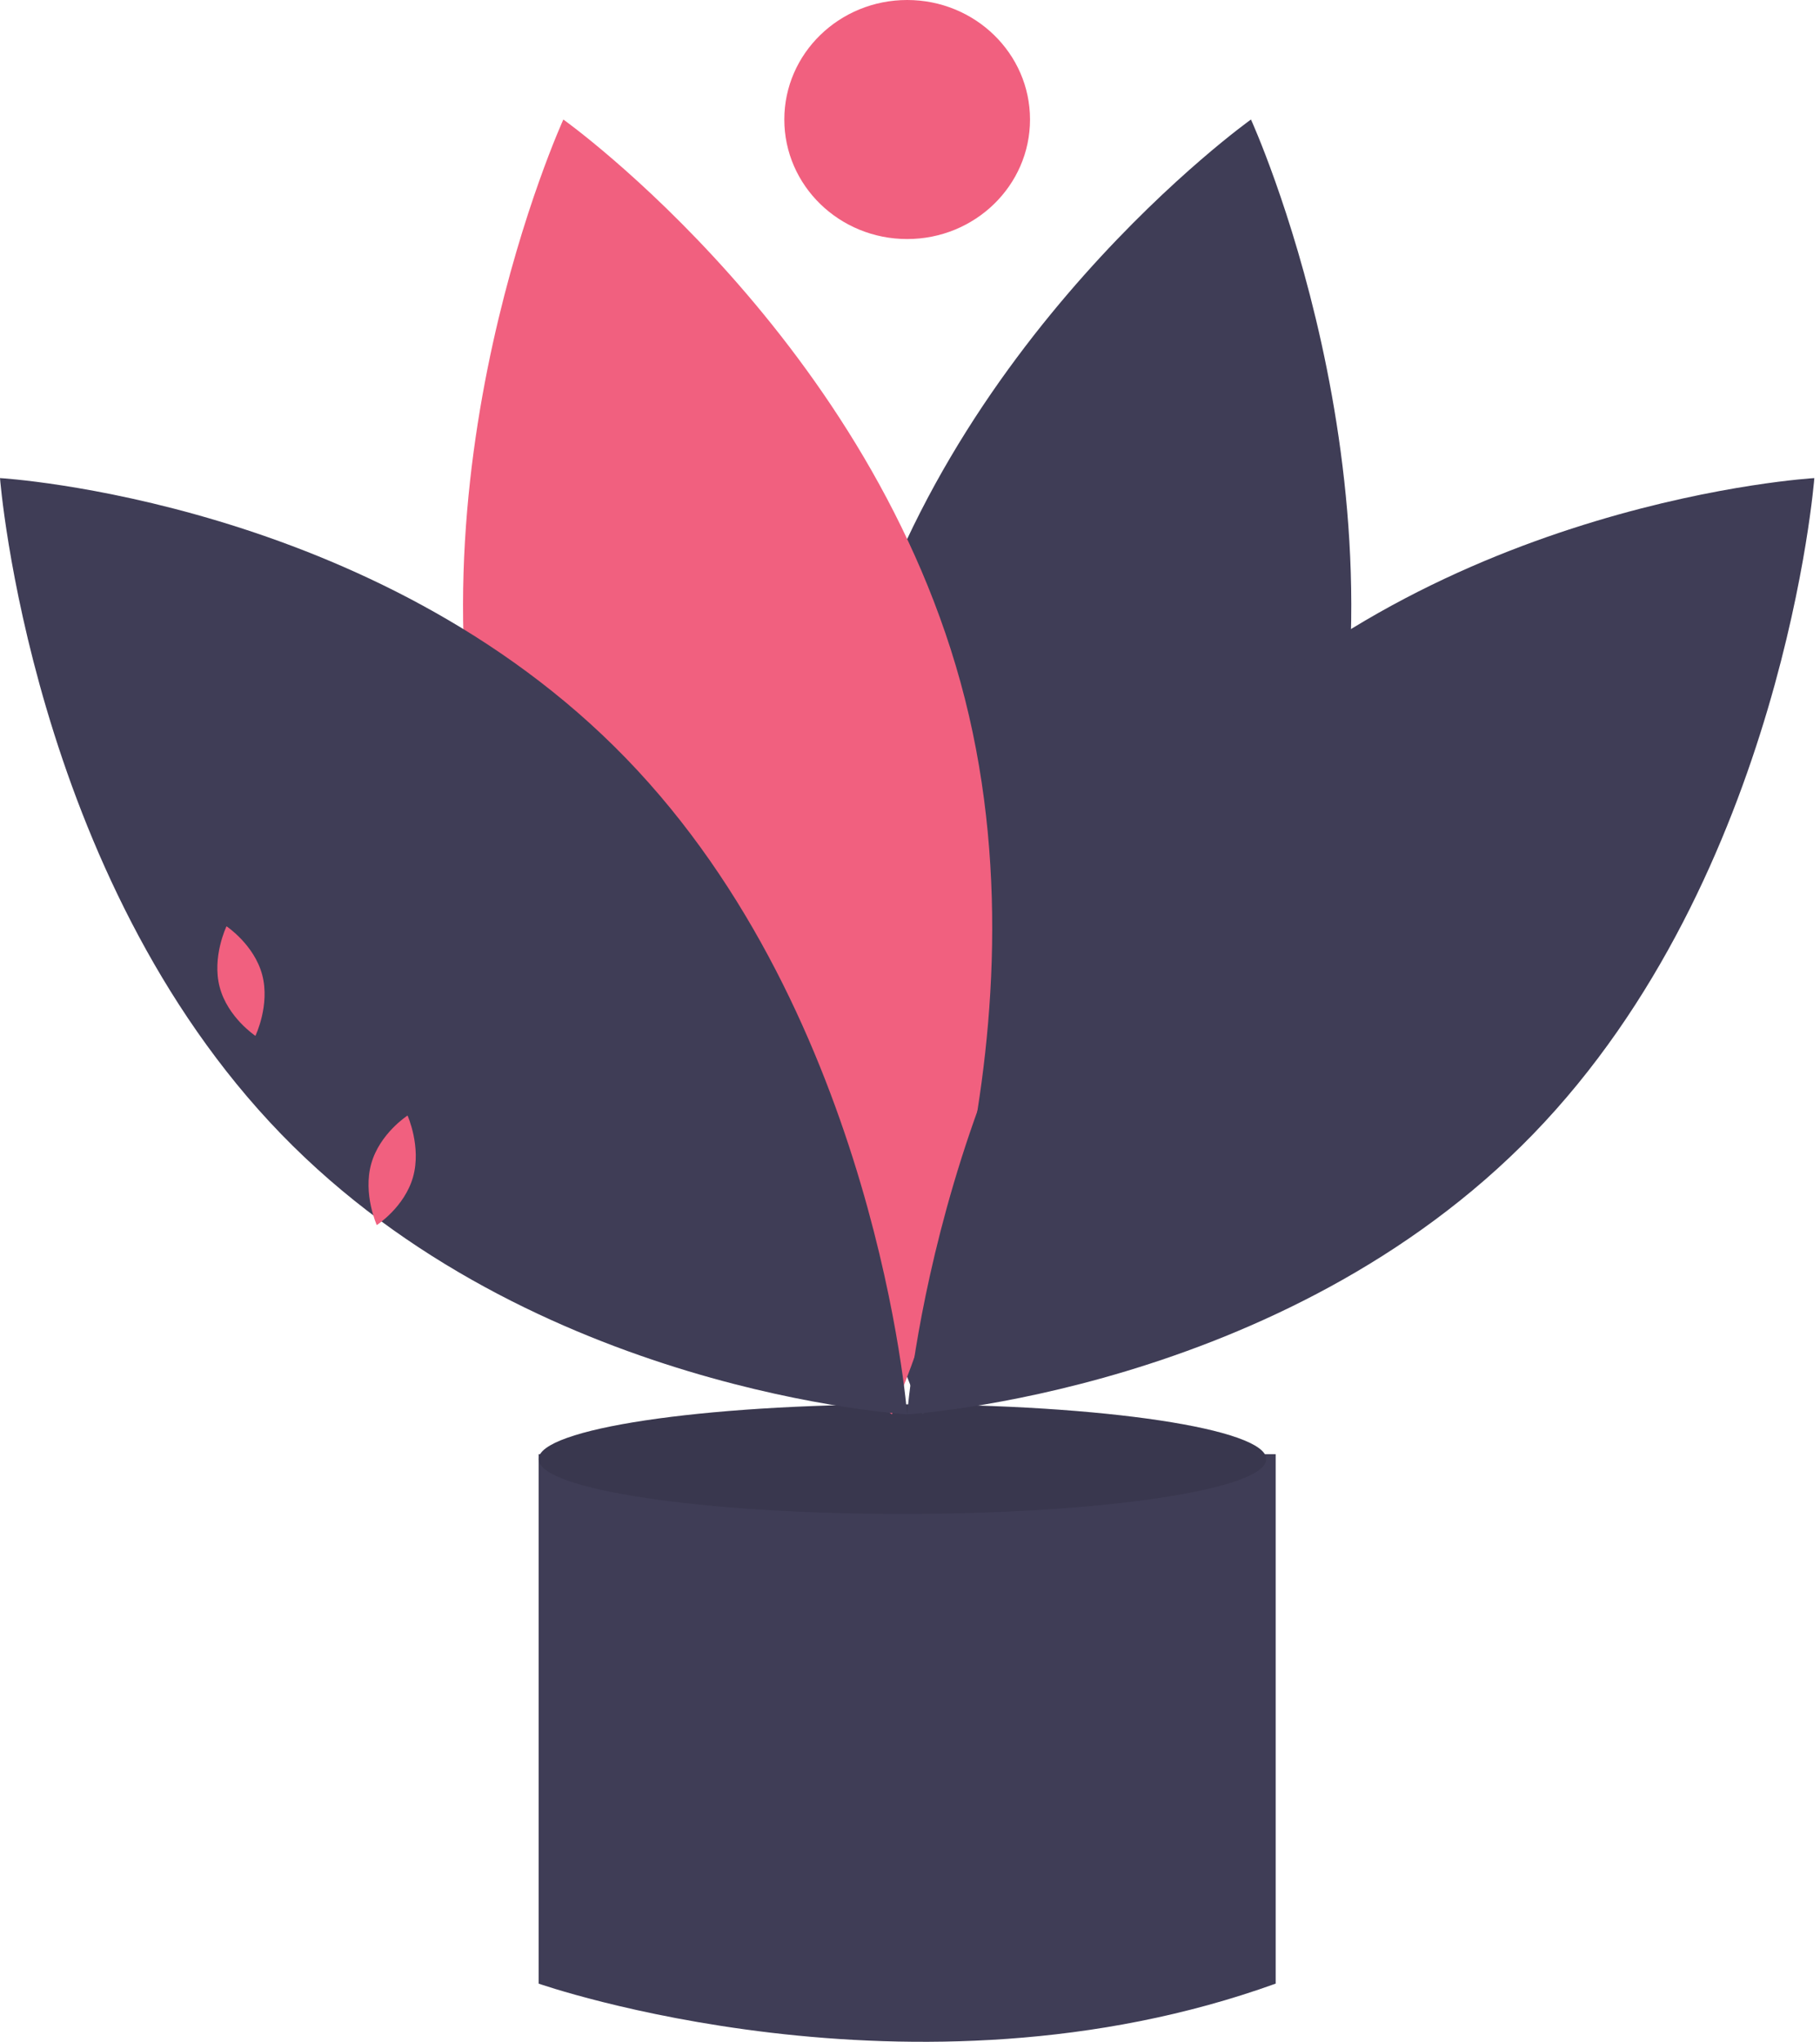 <svg width="107" height="120" viewBox="0 0 107 120" fill="none" xmlns="http://www.w3.org/2000/svg">
<path d="M35.072 85.463H31.667V116.58C31.667 116.58 53.643 124.275 75 116.58V85.463H35.072Z" fill="#3F3D56"/>
<path d="M53.056 88.976C64.868 88.976 74.445 87.534 74.445 85.756C74.445 83.978 64.868 82.537 53.056 82.537C41.243 82.537 31.667 83.978 31.667 85.756C31.667 87.534 41.243 88.976 53.056 88.976Z" fill="#3F3D56"/>
<path opacity="0.1" d="M53.056 88.976C64.868 88.976 74.445 87.534 74.445 85.756C74.445 83.978 64.868 82.537 53.056 82.537C41.243 82.537 31.667 83.978 31.667 85.756C31.667 87.534 41.243 88.976 53.056 88.976Z" fill="black"/>
<path d="M77.834 49.094C72.5 70.108 54.232 83.122 54.232 83.122C54.232 83.122 44.61 62.066 49.944 41.053C55.278 20.039 73.546 7.024 73.546 7.024C73.546 7.024 83.167 28.08 77.834 49.094Z" fill="#3F3D56"/>
<path d="M28.833 49.094C34.166 70.108 52.435 83.122 52.435 83.122C52.435 83.122 62.056 62.066 56.723 41.053C51.389 20.039 33.12 7.024 33.12 7.024C33.12 7.024 23.499 28.08 28.833 49.094Z" fill="#F1607F"/>
<path d="M36.807 44.57C51.535 59.764 53.333 83.122 53.333 83.122C53.333 83.122 31.254 81.844 16.526 66.65C1.799 51.455 0 28.098 0 28.098C0 28.098 22.079 29.375 36.807 44.57Z" fill="#3F3D56"/>
<path d="M69.86 44.57C55.132 59.764 53.333 83.122 53.333 83.122C53.333 83.122 75.413 81.844 90.14 66.65C104.868 51.455 106.667 28.098 106.667 28.098C106.667 28.098 84.587 29.375 69.86 44.57Z" fill="#3F3D56"/>
<path d="M53.333 14.049C57.322 14.049 60.556 10.904 60.556 7.024C60.556 3.145 57.322 0 53.333 0C49.345 0 46.111 3.145 46.111 7.024C46.111 10.904 49.345 14.049 53.333 14.049Z" fill="#F1607F"/>
<path d="M12.917 58.018C13.386 59.796 15.016 60.878 15.016 60.878C15.016 60.878 15.886 59.077 15.417 57.299C14.947 55.521 13.317 54.439 13.317 54.439C13.317 54.439 12.447 56.24 12.917 58.018Z" fill="#F1607F"/>
<path d="M21.827 68.391C21.328 70.169 22.151 72 22.151 72C22.151 72 23.784 70.948 24.284 69.17C24.783 67.392 23.96 65.561 23.96 65.561C23.96 65.561 22.327 66.613 21.827 68.391Z" fill="#F1607F"/>
</svg>
